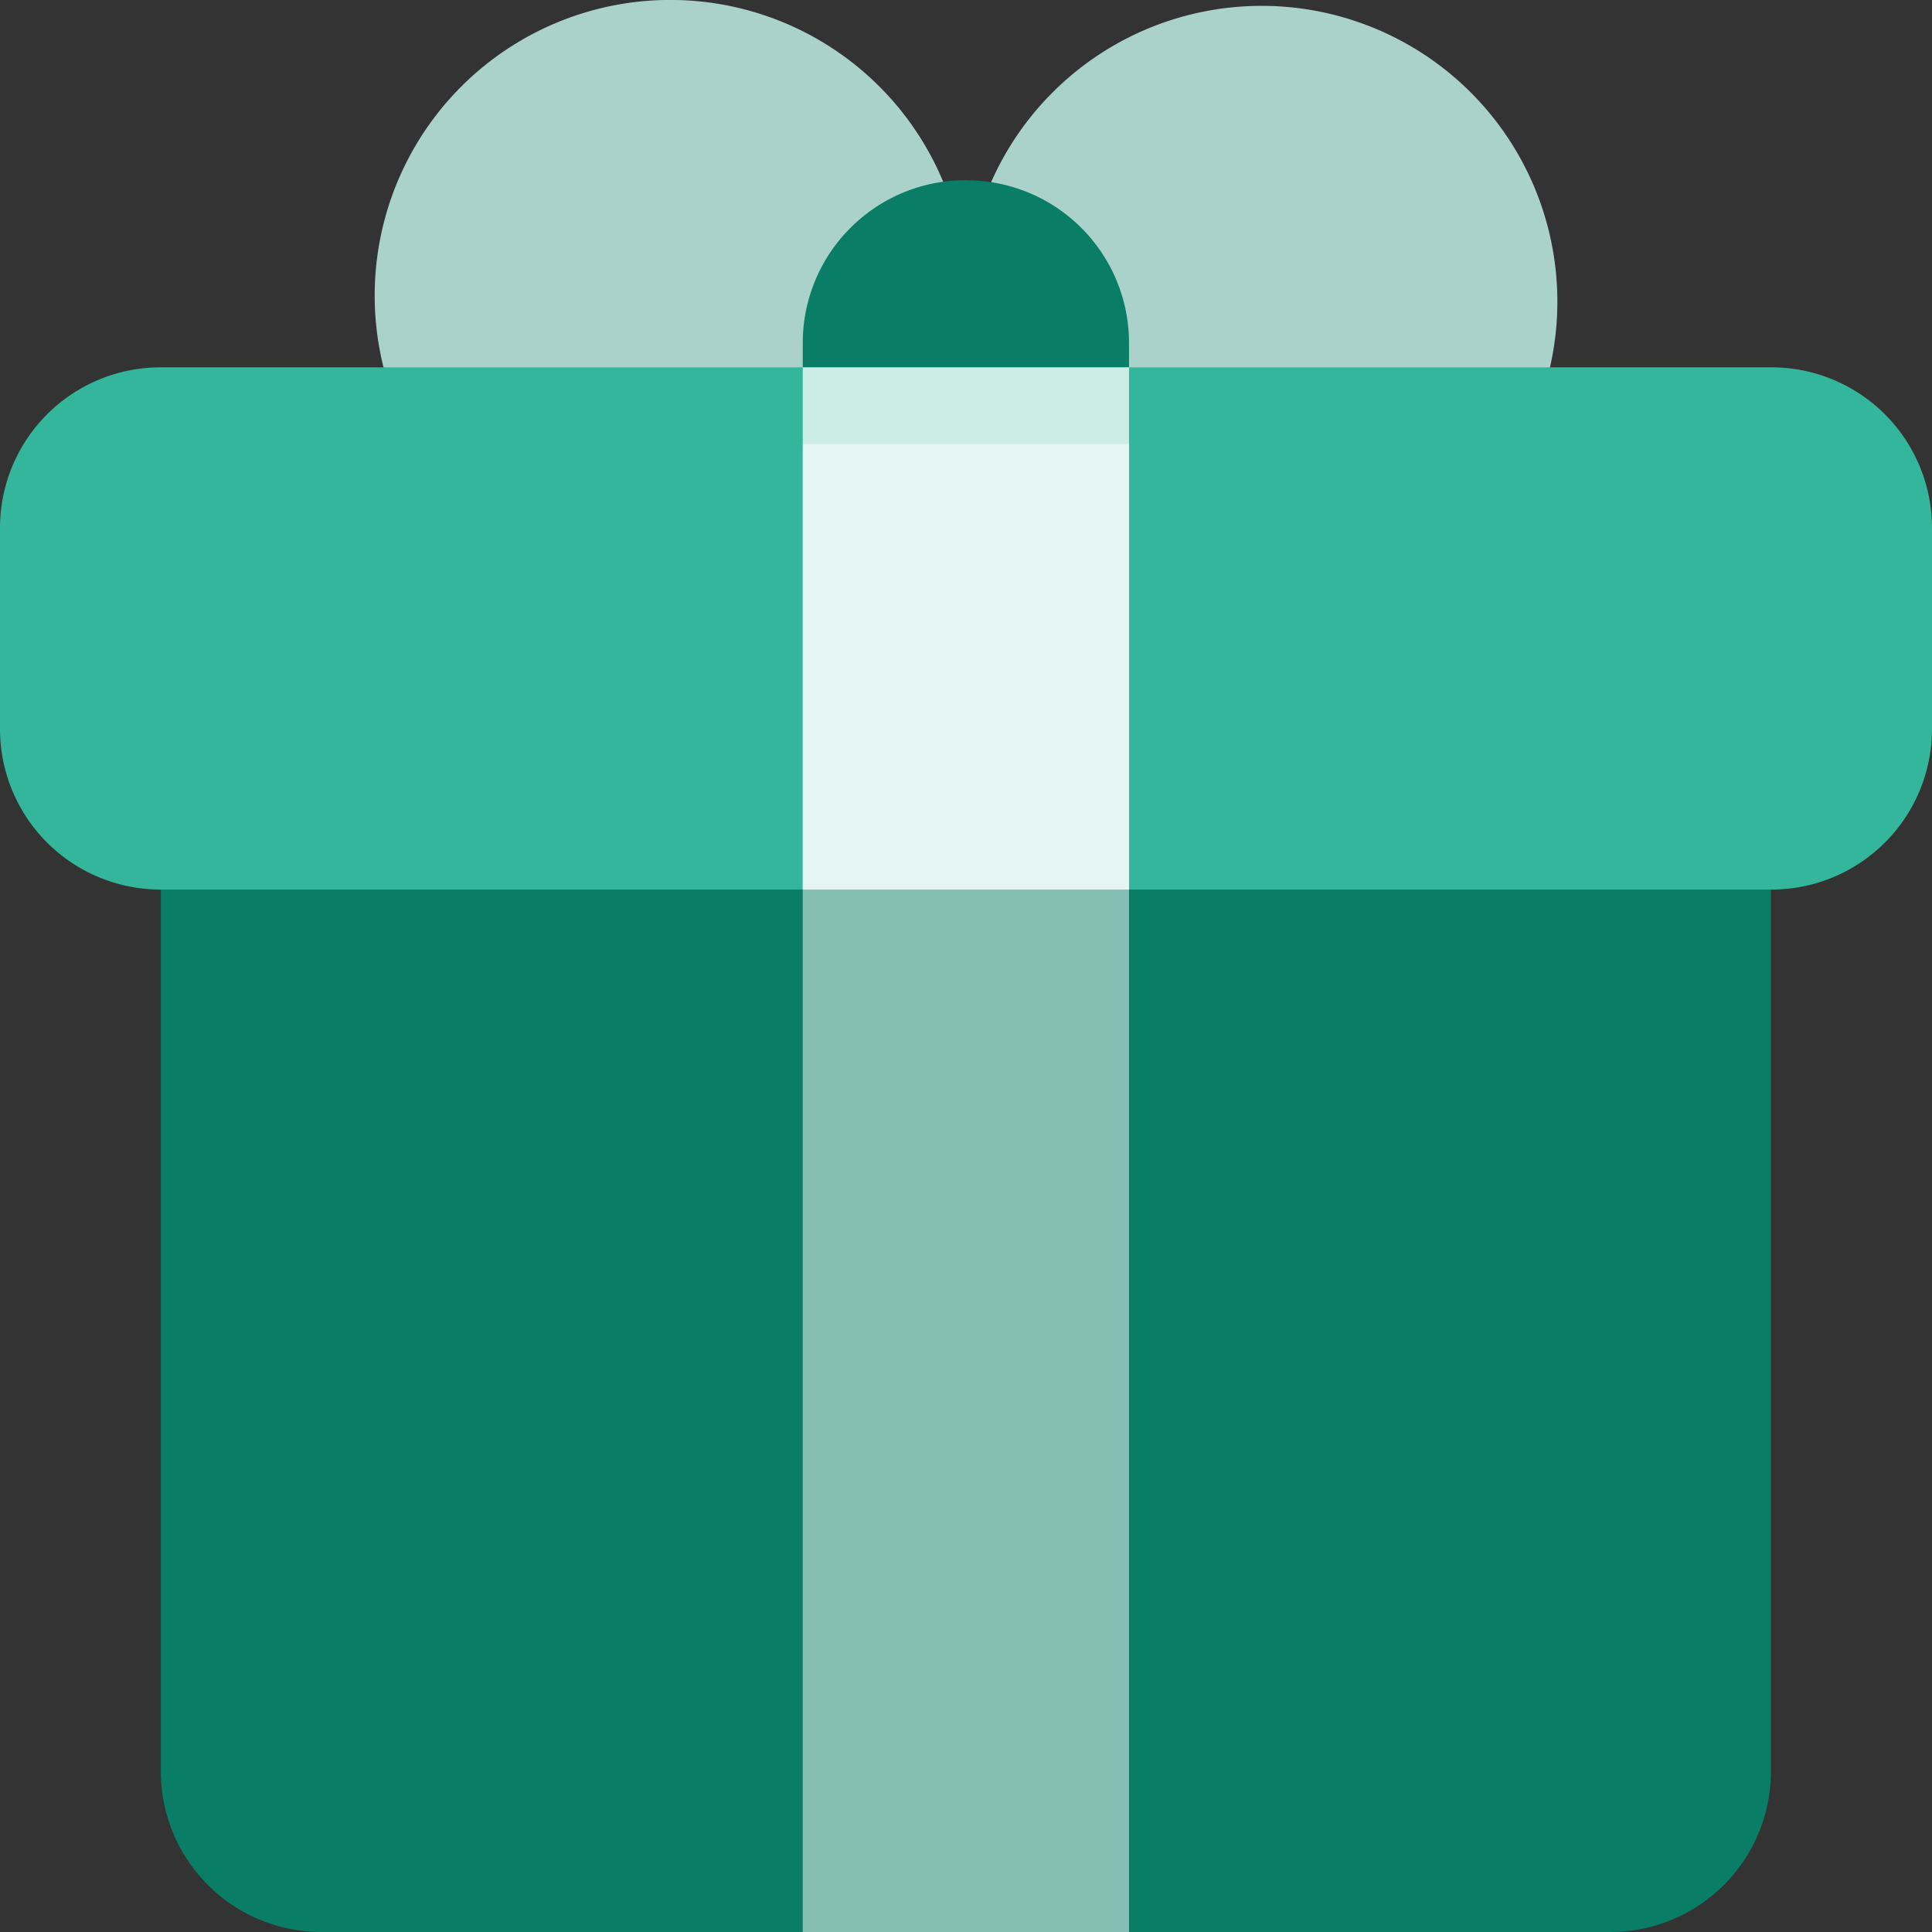 <svg xmlns="http://www.w3.org/2000/svg" width="16" height="16" fill="none"><rect width="100%" height="100%" fill="#333333" stroke="none"/><path fill="#ABD2CA" d="M8 2.448a2.448 2.448 0 1 1-4.897 0 2.448 2.448 0 0 1 4.897 0Z" class="svg_fill_light"/><path fill="#ABD2CA" d="M12.897 2.448a2.449 2.449 0 1 1-4.897 0 2.449 2.449 0 0 1 4.897 0Z" class="svg_fill_light"/><path fill="#0A7D67" d="M8 1.492c-.749 0-1.352.603-1.352 1.351v.392H9.35v-.392c0-.748-.602-1.35-1.35-1.35ZM1.332 7.267v7.4A1.33 1.33 0 0 0 2.666 16h10.667a1.33 1.33 0 0 0 1.333-1.333v-7.4H1.333Z" class="svg_fill_dark"/><path fill="#33B69B" d="M1.333 3.042h13.333A1.33 1.33 0 0 1 16 4.376v1.657a1.33 1.33 0 0 1-1.333 1.334H1.333A1.33 1.33 0 0 1 0 6.033V4.376a1.33 1.33 0 0 1 1.333-1.334Z" class="svg_fill_medium"/><path fill="#fff" d="M6.648 3.676V16H9.35V3.676H6.648Z" opacity=".5"/><path fill="#fff" d="M6.648 3.042v4.325H9.35V3.042H6.648Z" opacity=".75"/></svg>